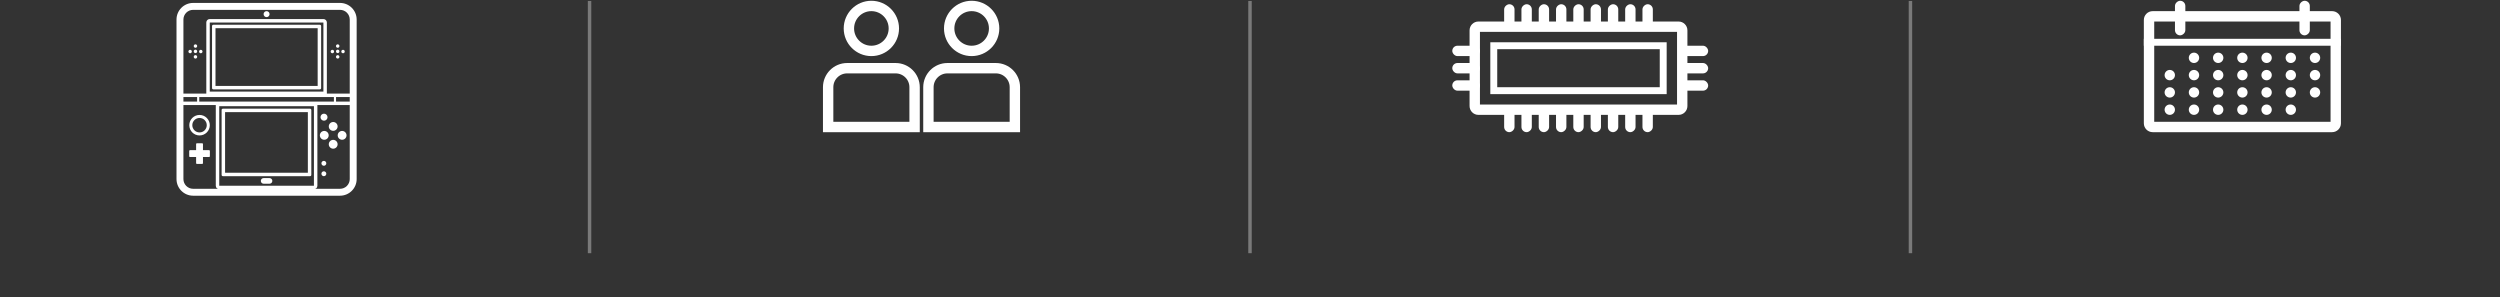 <svg width="723" height="86" viewBox="0 0 723 86" fill="none" xmlns="http://www.w3.org/2000/svg">
<rect x="0" y="0" width="723" height="86" fill="#333333" stroke="none"/>
<g id="gamemeta" clip-path="url(#clip0)">
<g id="GAME DETAILS">
<g id="ICON DIVIDERS" opacity="0.351">
<rect id="Rectangle" x="170" y="0.223" width="1" height="73" fill="white"/>
<rect id="Rectangle_2" x="361" y="0.223" width="1" height="73" fill="white"/>
<rect id="Rectangle_3" x="552" y="0.223" width="1" height="73" fill="white"/>
</g>
<g id="MD_LBL_PLAYERS INFO">
<g id="PLAYERS - ICON">
<path id="Oval" d="M258.5 8.223C258.5 11.813 255.59 14.723 252 14.723C248.41 14.723 245.5 11.813 245.5 8.223C245.5 4.633 248.41 1.723 252 1.723C255.59 1.723 258.5 4.633 258.5 8.223Z" stroke="white" stroke-width="3"/>
<path id="Rectangle_4" d="M245 19.723H259C262.038 19.723 264.5 22.186 264.5 25.223V36.723H239.5V25.223C239.5 22.186 241.962 19.723 245 19.723Z" stroke="white" stroke-width="3"/>
<path id="Oval_2" d="M287.5 8.223C287.5 11.813 284.59 14.723 281 14.723C277.41 14.723 274.5 11.813 274.5 8.223C274.5 4.633 277.41 1.723 281 1.723C284.59 1.723 287.5 4.633 287.5 8.223Z" stroke="white" stroke-width="3"/>
<path id="Rectangle_5" d="M274 19.723H288C291.038 19.723 293.5 22.186 293.5 25.223V36.723H268.5V25.223C268.5 22.186 270.962 19.723 274 19.723Z" stroke="white" stroke-width="3"/>
</g>
</g>
<g id="MD_DEVELOPER INFO">
<g id="PROCESSOR - ICON">
<g id="Group 51">
<rect id="Rectangle_6" x="420" y="13.223" width="8" height="3" rx="1.5" fill="white"/>
<rect id="Rectangle_7" x="420" y="18.223" width="8" height="3" rx="1.5" fill="white"/>
<rect id="Rectangle_8" x="420" y="23.223" width="8" height="3" rx="1.5" fill="white"/>
</g>
<g id="Group 52">
<rect id="Rectangle_9" x="448" y="1.223" width="7" height="3" rx="1.5" transform="rotate(90 448 1.223)" fill="white"/>
<rect id="Rectangle_10" x="443" y="1.223" width="7" height="3" rx="1.5" transform="rotate(90 443 1.223)" fill="white"/>
<rect id="Rectangle_11" x="438" y="1.223" width="7" height="3" rx="1.5" transform="rotate(90 438 1.223)" fill="white"/>
<rect id="Rectangle_12" x="463" y="1.223" width="7" height="3" rx="1.5" transform="rotate(90 463 1.223)" fill="white"/>
<rect id="Rectangle_13" x="458" y="1.223" width="7" height="3" rx="1.5" transform="rotate(90 458 1.223)" fill="white"/>
<rect id="Rectangle_14" x="453" y="1.223" width="7" height="3" rx="1.5" transform="rotate(90 453 1.223)" fill="white"/>
<rect id="Rectangle_15" x="478" y="1.223" width="7" height="3" rx="1.5" transform="rotate(90 478 1.223)" fill="white"/>
<rect id="Rectangle_16" x="468" y="1.223" width="7" height="3" rx="1.5" transform="rotate(90 468 1.223)" fill="white"/>
<rect id="Rectangle_17" x="473" y="1.223" width="7" height="3" rx="1.5" transform="rotate(90 473 1.223)" fill="white"/>
</g>
<g id="Group 52_2">
<rect id="Rectangle_18" x="448" y="31.223" width="7" height="3" rx="1.5" transform="rotate(90 448 31.223)" fill="white"/>
<rect id="Rectangle_19" x="443" y="31.223" width="7" height="3" rx="1.5" transform="rotate(90 443 31.223)" fill="white"/>
<rect id="Rectangle_20" x="438" y="31.223" width="7" height="3" rx="1.5" transform="rotate(90 438 31.223)" fill="white"/>
<rect id="Rectangle_21" x="463" y="31.223" width="7" height="3" rx="1.5" transform="rotate(90 463 31.223)" fill="white"/>
<rect id="Rectangle_22" x="458" y="31.223" width="7" height="3" rx="1.5" transform="rotate(90 458 31.223)" fill="white"/>
<rect id="Rectangle_23" x="453" y="31.223" width="7" height="3" rx="1.5" transform="rotate(90 453 31.223)" fill="white"/>
<rect id="Rectangle_24" x="478" y="31.223" width="7" height="3" rx="1.5" transform="rotate(90 478 31.223)" fill="white"/>
<rect id="Rectangle_25" x="468" y="31.223" width="7" height="3" rx="1.5" transform="rotate(90 468 31.223)" fill="white"/>
<rect id="Rectangle_26" x="473" y="31.223" width="7" height="3" rx="1.5" transform="rotate(90 473 31.223)" fill="white"/>
</g>
<g id="Group 51_2">
<rect id="Rectangle_27" x="486" y="13.223" width="8" height="3" rx="1.5" fill="white"/>
<rect id="Rectangle_28" x="486" y="18.223" width="8" height="3" rx="1.5" fill="white"/>
<rect id="Rectangle_29" x="486" y="23.223" width="8" height="3" rx="1.5" fill="white"/>
</g>
<path id="Rectangle (Stroke)" fill-rule="evenodd" clip-rule="evenodd" d="M428 9.223V30.223H485V9.223H428ZM427.556 6.223C426.144 6.223 425 7.367 425 8.779V30.668C425 32.079 426.144 33.223 427.556 33.223H485.444C486.856 33.223 488 32.079 488 30.668V8.779C488 7.367 486.856 6.223 485.444 6.223H427.556Z" fill="white"/>
<path id="Rectangle (Stroke)_2" fill-rule="evenodd" clip-rule="evenodd" d="M480 14.223H433V25.223H480V14.223ZM431 12.223V27.223H482V12.223H431Z" fill="white"/>
</g>
</g>
<g id="RELEASEDATE - INFO">
<g id="RELEASEDATE - ICON">
<rect id="Rectangle_30" x="632" y="0.223" width="10" height="3" rx="1.5" transform="rotate(90 632 0.223)" fill="white"/>
<rect id="Rectangle_31" x="620" y="11.223" width="57" height="2" fill="white"/>
<rect id="Rectangle_32" x="668" y="0.223" width="10" height="3" rx="1.5" transform="rotate(90 668 0.223)" fill="white"/>
<path id="Rectangle (Stroke)_3" fill-rule="evenodd" clip-rule="evenodd" d="M623 6.223V35.223H674V6.223H623ZM622.556 3.223C621.144 3.223 620 4.367 620 5.779V35.668C620 37.079 621.144 38.223 622.556 38.223H674.444C675.856 38.223 677 37.079 677 35.668V5.779C677 4.367 675.856 3.223 674.444 3.223H622.556Z" fill="white"/>
<path id="Oval_3" fill-rule="evenodd" clip-rule="evenodd" d="M634.5 18.223C635.328 18.223 636 17.552 636 16.723C636 15.895 635.328 15.223 634.5 15.223C633.672 15.223 633 15.895 633 16.723C633 17.552 633.672 18.223 634.5 18.223Z" fill="white"/>
<path id="Oval_4" fill-rule="evenodd" clip-rule="evenodd" d="M641.5 18.223C642.328 18.223 643 17.552 643 16.723C643 15.895 642.328 15.223 641.5 15.223C640.672 15.223 640 15.895 640 16.723C640 17.552 640.672 18.223 641.5 18.223Z" fill="white"/>
<path id="Oval_5" fill-rule="evenodd" clip-rule="evenodd" d="M648.5 18.223C649.328 18.223 650 17.552 650 16.723C650 15.895 649.328 15.223 648.5 15.223C647.672 15.223 647 15.895 647 16.723C647 17.552 647.672 18.223 648.5 18.223Z" fill="white"/>
<path id="Oval_6" fill-rule="evenodd" clip-rule="evenodd" d="M655.5 18.223C656.328 18.223 657 17.552 657 16.723C657 15.895 656.328 15.223 655.5 15.223C654.672 15.223 654 15.895 654 16.723C654 17.552 654.672 18.223 655.5 18.223Z" fill="white"/>
<path id="Oval_7" fill-rule="evenodd" clip-rule="evenodd" d="M662.5 18.223C663.328 18.223 664 17.552 664 16.723C664 15.895 663.328 15.223 662.5 15.223C661.672 15.223 661 15.895 661 16.723C661 17.552 661.672 18.223 662.5 18.223Z" fill="white"/>
<path id="Oval_8" fill-rule="evenodd" clip-rule="evenodd" d="M669.5 18.223C670.328 18.223 671 17.552 671 16.723C671 15.895 670.328 15.223 669.5 15.223C668.672 15.223 668 15.895 668 16.723C668 17.552 668.672 18.223 669.5 18.223Z" fill="white"/>
<path id="Oval_9" fill-rule="evenodd" clip-rule="evenodd" d="M627.5 23.223C628.328 23.223 629 22.552 629 21.723C629 20.895 628.328 20.223 627.5 20.223C626.672 20.223 626 20.895 626 21.723C626 22.552 626.672 23.223 627.5 23.223Z" fill="white"/>
<path id="Oval_10" fill-rule="evenodd" clip-rule="evenodd" d="M634.5 23.223C635.328 23.223 636 22.552 636 21.723C636 20.895 635.328 20.223 634.5 20.223C633.672 20.223 633 20.895 633 21.723C633 22.552 633.672 23.223 634.5 23.223Z" fill="white"/>
<path id="Oval_11" fill-rule="evenodd" clip-rule="evenodd" d="M641.5 23.223C642.328 23.223 643 22.552 643 21.723C643 20.895 642.328 20.223 641.5 20.223C640.672 20.223 640 20.895 640 21.723C640 22.552 640.672 23.223 641.5 23.223Z" fill="white"/>
<path id="Oval_12" fill-rule="evenodd" clip-rule="evenodd" d="M648.5 23.223C649.328 23.223 650 22.552 650 21.723C650 20.895 649.328 20.223 648.5 20.223C647.672 20.223 647 20.895 647 21.723C647 22.552 647.672 23.223 648.5 23.223Z" fill="white"/>
<path id="Oval_13" fill-rule="evenodd" clip-rule="evenodd" d="M655.5 23.223C656.328 23.223 657 22.552 657 21.723C657 20.895 656.328 20.223 655.5 20.223C654.672 20.223 654 20.895 654 21.723C654 22.552 654.672 23.223 655.5 23.223Z" fill="white"/>
<path id="Oval_14" fill-rule="evenodd" clip-rule="evenodd" d="M662.5 23.223C663.328 23.223 664 22.552 664 21.723C664 20.895 663.328 20.223 662.5 20.223C661.672 20.223 661 20.895 661 21.723C661 22.552 661.672 23.223 662.5 23.223Z" fill="white"/>
<path id="Oval_15" fill-rule="evenodd" clip-rule="evenodd" d="M669.5 23.223C670.328 23.223 671 22.552 671 21.723C671 20.895 670.328 20.223 669.5 20.223C668.672 20.223 668 20.895 668 21.723C668 22.552 668.672 23.223 669.5 23.223Z" fill="white"/>
<path id="Oval_16" fill-rule="evenodd" clip-rule="evenodd" d="M627.5 28.223C628.328 28.223 629 27.552 629 26.723C629 25.895 628.328 25.223 627.5 25.223C626.672 25.223 626 25.895 626 26.723C626 27.552 626.672 28.223 627.5 28.223Z" fill="white"/>
<path id="Oval_17" fill-rule="evenodd" clip-rule="evenodd" d="M634.5 28.223C635.328 28.223 636 27.552 636 26.723C636 25.895 635.328 25.223 634.5 25.223C633.672 25.223 633 25.895 633 26.723C633 27.552 633.672 28.223 634.5 28.223Z" fill="white"/>
<path id="Oval_18" fill-rule="evenodd" clip-rule="evenodd" d="M641.5 28.223C642.328 28.223 643 27.552 643 26.723C643 25.895 642.328 25.223 641.5 25.223C640.672 25.223 640 25.895 640 26.723C640 27.552 640.672 28.223 641.5 28.223Z" fill="white"/>
<path id="Oval_19" fill-rule="evenodd" clip-rule="evenodd" d="M648.5 28.223C649.328 28.223 650 27.552 650 26.723C650 25.895 649.328 25.223 648.5 25.223C647.672 25.223 647 25.895 647 26.723C647 27.552 647.672 28.223 648.5 28.223Z" fill="white"/>
<path id="Oval_20" fill-rule="evenodd" clip-rule="evenodd" d="M655.5 28.223C656.328 28.223 657 27.552 657 26.723C657 25.895 656.328 25.223 655.5 25.223C654.672 25.223 654 25.895 654 26.723C654 27.552 654.672 28.223 655.5 28.223Z" fill="white"/>
<path id="Oval_21" fill-rule="evenodd" clip-rule="evenodd" d="M662.5 28.223C663.328 28.223 664 27.552 664 26.723C664 25.895 663.328 25.223 662.5 25.223C661.672 25.223 661 25.895 661 26.723C661 27.552 661.672 28.223 662.5 28.223Z" fill="white"/>
<path id="Oval_22" fill-rule="evenodd" clip-rule="evenodd" d="M669.5 28.223C670.328 28.223 671 27.552 671 26.723C671 25.895 670.328 25.223 669.5 25.223C668.672 25.223 668 25.895 668 26.723C668 27.552 668.672 28.223 669.5 28.223Z" fill="white"/>
<path id="Oval_23" fill-rule="evenodd" clip-rule="evenodd" d="M627.5 33.223C628.328 33.223 629 32.552 629 31.723C629 30.895 628.328 30.223 627.5 30.223C626.672 30.223 626 30.895 626 31.723C626 32.552 626.672 33.223 627.5 33.223Z" fill="white"/>
<path id="Oval_24" fill-rule="evenodd" clip-rule="evenodd" d="M634.5 33.223C635.328 33.223 636 32.552 636 31.723C636 30.895 635.328 30.223 634.5 30.223C633.672 30.223 633 30.895 633 31.723C633 32.552 633.672 33.223 634.5 33.223Z" fill="white"/>
<path id="Oval_25" fill-rule="evenodd" clip-rule="evenodd" d="M641.5 33.223C642.328 33.223 643 32.552 643 31.723C643 30.895 642.328 30.223 641.5 30.223C640.672 30.223 640 30.895 640 31.723C640 32.552 640.672 33.223 641.5 33.223Z" fill="white"/>
<path id="Oval_26" fill-rule="evenodd" clip-rule="evenodd" d="M648.5 33.223C649.328 33.223 650 32.552 650 31.723C650 30.895 649.328 30.223 648.5 30.223C647.672 30.223 647 30.895 647 31.723C647 32.552 647.672 33.223 648.5 33.223Z" fill="white"/>
<path id="Oval_27" fill-rule="evenodd" clip-rule="evenodd" d="M655.5 33.223C656.328 33.223 657 32.552 657 31.723C657 30.895 656.328 30.223 655.5 30.223C654.672 30.223 654 30.895 654 31.723C654 32.552 654.672 33.223 655.5 33.223Z" fill="white"/>
<path id="Oval_28" fill-rule="evenodd" clip-rule="evenodd" d="M662.5 33.223C663.328 33.223 664 32.552 664 31.723C664 30.895 663.328 30.223 662.5 30.223C661.672 30.223 661 30.895 661 31.723C661 32.552 661.672 33.223 662.5 33.223Z" fill="white"/>
</g>
</g>
</g>
<g id="Group 336">
<g id="Group 330">
<g id="Group 325">
<g id="Group 337">
<path id="Rectangle 239" d="M56.715 41.648C56.715 41.529 56.812 41.431 56.932 41.431H58.481C58.601 41.431 58.699 41.529 58.699 41.648V47.192C58.699 47.312 58.601 47.409 58.481 47.409H56.932C56.812 47.409 56.715 47.312 56.715 47.192V41.648Z" fill="white"/>
<path id="Rectangle 240" d="M54.935 45.412C54.815 45.412 54.718 45.315 54.718 45.195L54.718 43.646C54.718 43.526 54.815 43.428 54.935 43.428L60.478 43.428C60.599 43.428 60.696 43.526 60.696 43.646L60.696 45.195C60.696 45.315 60.599 45.412 60.478 45.412L54.935 45.412Z" fill="white"/>
<path id="Ellipse 194" d="M97.637 36.561C97.637 37.267 97.066 37.838 96.36 37.838C95.655 37.838 95.083 37.267 95.083 36.561C95.083 35.856 95.655 35.284 96.36 35.284C97.066 35.284 97.637 35.856 97.637 36.561Z" fill="white"/>
<path id="Ellipse 195" d="M97.636 41.724C97.636 42.429 97.064 43.001 96.359 43.001C95.654 43.001 95.082 42.429 95.082 41.724C95.082 41.019 95.654 40.447 96.359 40.447C97.064 40.447 97.636 41.019 97.636 41.724Z" fill="white"/>
<path id="Ellipse 196" d="M93.778 37.865C94.483 37.865 95.055 38.437 95.055 39.142C95.055 39.848 94.483 40.419 93.778 40.419C93.072 40.419 92.501 39.848 92.501 39.142C92.501 38.437 93.072 37.865 93.778 37.865Z" fill="white"/>
<path id="Ellipse 197" d="M93.703 32.872C94.265 32.872 94.721 33.328 94.721 33.89C94.721 34.452 94.265 34.907 93.703 34.907C93.141 34.907 92.686 34.452 92.686 33.89C92.686 33.328 93.141 32.872 93.703 32.872Z" fill="white"/>
<path id="Ellipse 198" d="M98.94 37.866C99.645 37.866 100.217 38.438 100.217 39.143C100.217 39.848 99.645 40.42 98.94 40.42C98.235 40.42 97.663 39.848 97.663 39.143C97.663 38.438 98.235 37.866 98.94 37.866Z" fill="white"/>
<path id="Ellipse 199" d="M94.369 47.233C94.369 47.624 94.052 47.941 93.662 47.941C93.271 47.941 92.954 47.624 92.954 47.233C92.954 46.842 93.271 46.525 93.662 46.525C94.052 46.525 94.369 46.842 94.369 47.233Z" fill="white"/>
<path id="Ellipse 200" d="M94.369 50.244C94.369 50.635 94.052 50.952 93.662 50.952C93.271 50.952 92.954 50.635 92.954 50.244C92.954 49.853 93.271 49.537 93.662 49.537C94.052 49.537 94.369 49.853 94.369 50.244Z" fill="white"/>
<path id="Rectangle 323 (Stroke)" fill-rule="evenodd" clip-rule="evenodd" d="M55.855 54.598L98.335 54.598C99.887 54.598 101.146 53.34 101.146 51.788L101.146 5.658C101.146 4.106 99.887 2.848 98.335 2.848L55.855 2.848C54.303 2.848 53.045 4.106 53.045 5.658L53.045 51.788C53.045 53.34 54.303 54.598 55.855 54.598ZM98.335 56.598C100.992 56.598 103.146 54.445 103.146 51.788L103.146 5.658C103.146 3.002 100.992 0.848 98.335 0.848L55.855 0.848C53.198 0.848 51.045 3.002 51.045 5.658L51.045 51.788C51.045 54.445 53.198 56.598 55.855 56.598L98.335 56.598Z" fill="white"/>
<path id="Ellipse 202 (Stroke)" fill-rule="evenodd" clip-rule="evenodd" d="M57.707 38.297C58.862 38.297 59.798 37.361 59.798 36.206C59.798 35.051 58.862 34.114 57.707 34.114C56.552 34.114 55.615 35.051 55.615 36.206C55.615 37.361 56.552 38.297 57.707 38.297ZM57.707 39.171C59.344 39.171 60.672 37.843 60.672 36.206C60.672 34.568 59.344 33.241 57.707 33.241C56.069 33.241 54.742 34.568 54.742 36.206C54.742 37.843 56.069 39.171 57.707 39.171Z" fill="white"/>
<path id="Rectangle 320" d="M75.429 52.318C75.429 51.867 75.795 51.501 76.246 51.501H77.943C78.395 51.501 78.761 51.867 78.761 52.318V52.318C78.761 52.77 78.395 53.136 77.943 53.136H76.246C75.795 53.136 75.429 52.77 75.429 52.318V52.318Z" fill="white"/>
<path id="Rectangle 321 (Stroke)" fill-rule="evenodd" clip-rule="evenodd" d="M65.091 32.432V49.952H89.032V32.432H65.091ZM64.461 31.432C64.257 31.432 64.091 31.598 64.091 31.802V50.581C64.091 50.786 64.257 50.952 64.461 50.952H89.662C89.867 50.952 90.032 50.786 90.032 50.581V31.802C90.032 31.598 89.867 31.432 89.662 31.432H64.461Z" fill="white"/>
<path id="Rectangle 322 (Stroke)" fill-rule="evenodd" clip-rule="evenodd" d="M63.405 53.723L90.786 53.723L90.786 30.717L63.405 30.717L63.405 53.723ZM90.798 54.723C91.344 54.723 91.786 54.281 91.786 53.735L91.786 29.717L62.405 29.717L62.405 53.735C62.405 54.281 62.847 54.723 63.392 54.723L90.798 54.723Z" fill="white"/>
<path id="Rectangle 314 (Stroke)" fill-rule="evenodd" clip-rule="evenodd" d="M62.322 8.161V24.848H91.869V8.161H62.322ZM61.692 7.161C61.487 7.161 61.322 7.326 61.322 7.531V25.478C61.322 25.682 61.487 25.848 61.692 25.848H92.498C92.703 25.848 92.869 25.682 92.869 25.478V7.531C92.869 7.326 92.703 7.161 92.498 7.161H61.692Z" fill="white"/>
<path id="Rectangle 315 (Stroke)" fill-rule="evenodd" clip-rule="evenodd" d="M93.529 6.509H60.662V26.5H93.529V6.509ZM60.649 5.509C60.104 5.509 59.662 5.951 59.662 6.496V27.5H94.529V6.496C94.529 5.951 94.087 5.509 93.541 5.509H60.649Z" fill="white"/>
<path id="Ellipse 203" d="M77.959 4.09C77.959 4.567 77.573 4.953 77.095 4.953C76.618 4.953 76.231 4.567 76.231 4.09C76.231 3.612 76.618 3.226 77.095 3.226C77.573 3.226 77.959 3.612 77.959 4.09Z" fill="white"/>
<path id="Ellipse 194_2" d="M98.163 13.321C98.163 13.597 97.939 13.821 97.663 13.821C97.387 13.821 97.163 13.597 97.163 13.321C97.163 13.045 97.387 12.821 97.663 12.821C97.939 12.821 98.163 13.045 98.163 13.321Z" fill="white"/>
<path id="Ellipse 196_2" d="M98.163 16.442C98.163 16.718 97.939 16.942 97.663 16.942C97.387 16.942 97.163 16.718 97.163 16.442C97.163 16.166 97.387 15.942 97.663 15.942C97.939 15.942 98.163 16.166 98.163 16.442Z" fill="white"/>
<path id="Ellipse 195_2" d="M98.163 14.86C98.163 15.136 97.939 15.36 97.663 15.36C97.387 15.36 97.163 15.136 97.163 14.86C97.163 14.584 97.387 14.36 97.663 14.36C97.939 14.36 98.163 14.584 98.163 14.86Z" fill="white"/>
<path id="Ellipse 194_3" d="M96.123 14.402C96.399 14.402 96.623 14.626 96.623 14.902C96.623 15.178 96.399 15.402 96.123 15.402C95.847 15.402 95.623 15.178 95.623 14.902C95.623 14.626 95.847 14.402 96.123 14.402Z" fill="white"/>
<path id="Ellipse 196_3" d="M99.203 14.402C99.479 14.402 99.703 14.626 99.703 14.902C99.703 15.178 99.479 15.402 99.203 15.402C98.927 15.402 98.703 15.178 98.703 14.902C98.703 14.626 98.927 14.402 99.203 14.402Z" fill="white"/>
<path id="Ellipse 194_4" d="M57.027 13.321C57.027 13.597 56.803 13.821 56.527 13.821C56.251 13.821 56.027 13.597 56.027 13.321C56.027 13.045 56.251 12.821 56.527 12.821C56.803 12.821 57.027 13.045 57.027 13.321Z" fill="white"/>
<path id="Ellipse 196_4" d="M57.027 16.442C57.027 16.718 56.803 16.942 56.527 16.942C56.251 16.942 56.027 16.718 56.027 16.442C56.027 16.166 56.251 15.942 56.527 15.942C56.803 15.942 57.027 16.166 57.027 16.442Z" fill="white"/>
<path id="Ellipse 195_3" d="M57.027 14.86C57.027 15.136 56.803 15.36 56.527 15.36C56.251 15.36 56.027 15.136 56.027 14.86C56.027 14.584 56.251 14.36 56.527 14.36C56.803 14.36 57.027 14.584 57.027 14.86Z" fill="white"/>
<path id="Ellipse 194_5" d="M54.987 14.402C55.263 14.402 55.487 14.626 55.487 14.902C55.487 15.178 55.263 15.402 54.987 15.402C54.711 15.402 54.487 15.178 54.487 14.902C54.487 14.626 54.711 14.402 54.987 14.402Z" fill="white"/>
<path id="Ellipse 196_5" d="M58.067 14.402C58.343 14.402 58.567 14.626 58.567 14.902C58.567 15.178 58.343 15.402 58.067 15.402C57.791 15.402 57.567 15.178 57.567 14.902C57.567 14.626 57.791 14.402 58.067 14.402Z" fill="white"/>
<path id="Line 54 (Stroke)" fill-rule="evenodd" clip-rule="evenodd" d="M57.626 27.501L57.626 29.946L57.009 29.946L57.009 27.501L57.626 27.501Z" fill="white"/>
<path id="Line 56 (Stroke)" fill-rule="evenodd" clip-rule="evenodd" d="M97.182 27.501L97.182 29.946L96.565 29.946L96.565 27.501L97.182 27.501Z" fill="white"/>
<path id="Line 59 (Stroke)" fill-rule="evenodd" clip-rule="evenodd" d="M52.698 27.067L101.492 27.067L101.492 28.067L52.698 28.067L52.698 27.067Z" fill="white"/>
<path id="Line 59 (Stroke)_2" fill-rule="evenodd" clip-rule="evenodd" d="M52.698 29.379L101.492 29.379L101.492 30.379L52.698 30.379L52.698 29.379Z" fill="white"/>
</g>
</g>
</g>
</g>
</g>
<defs>
<clipPath id="clip0">
<rect width="723" height="85" fill="white" transform="translate(0 0.223)"/>
</clipPath>
</defs>
</svg>
